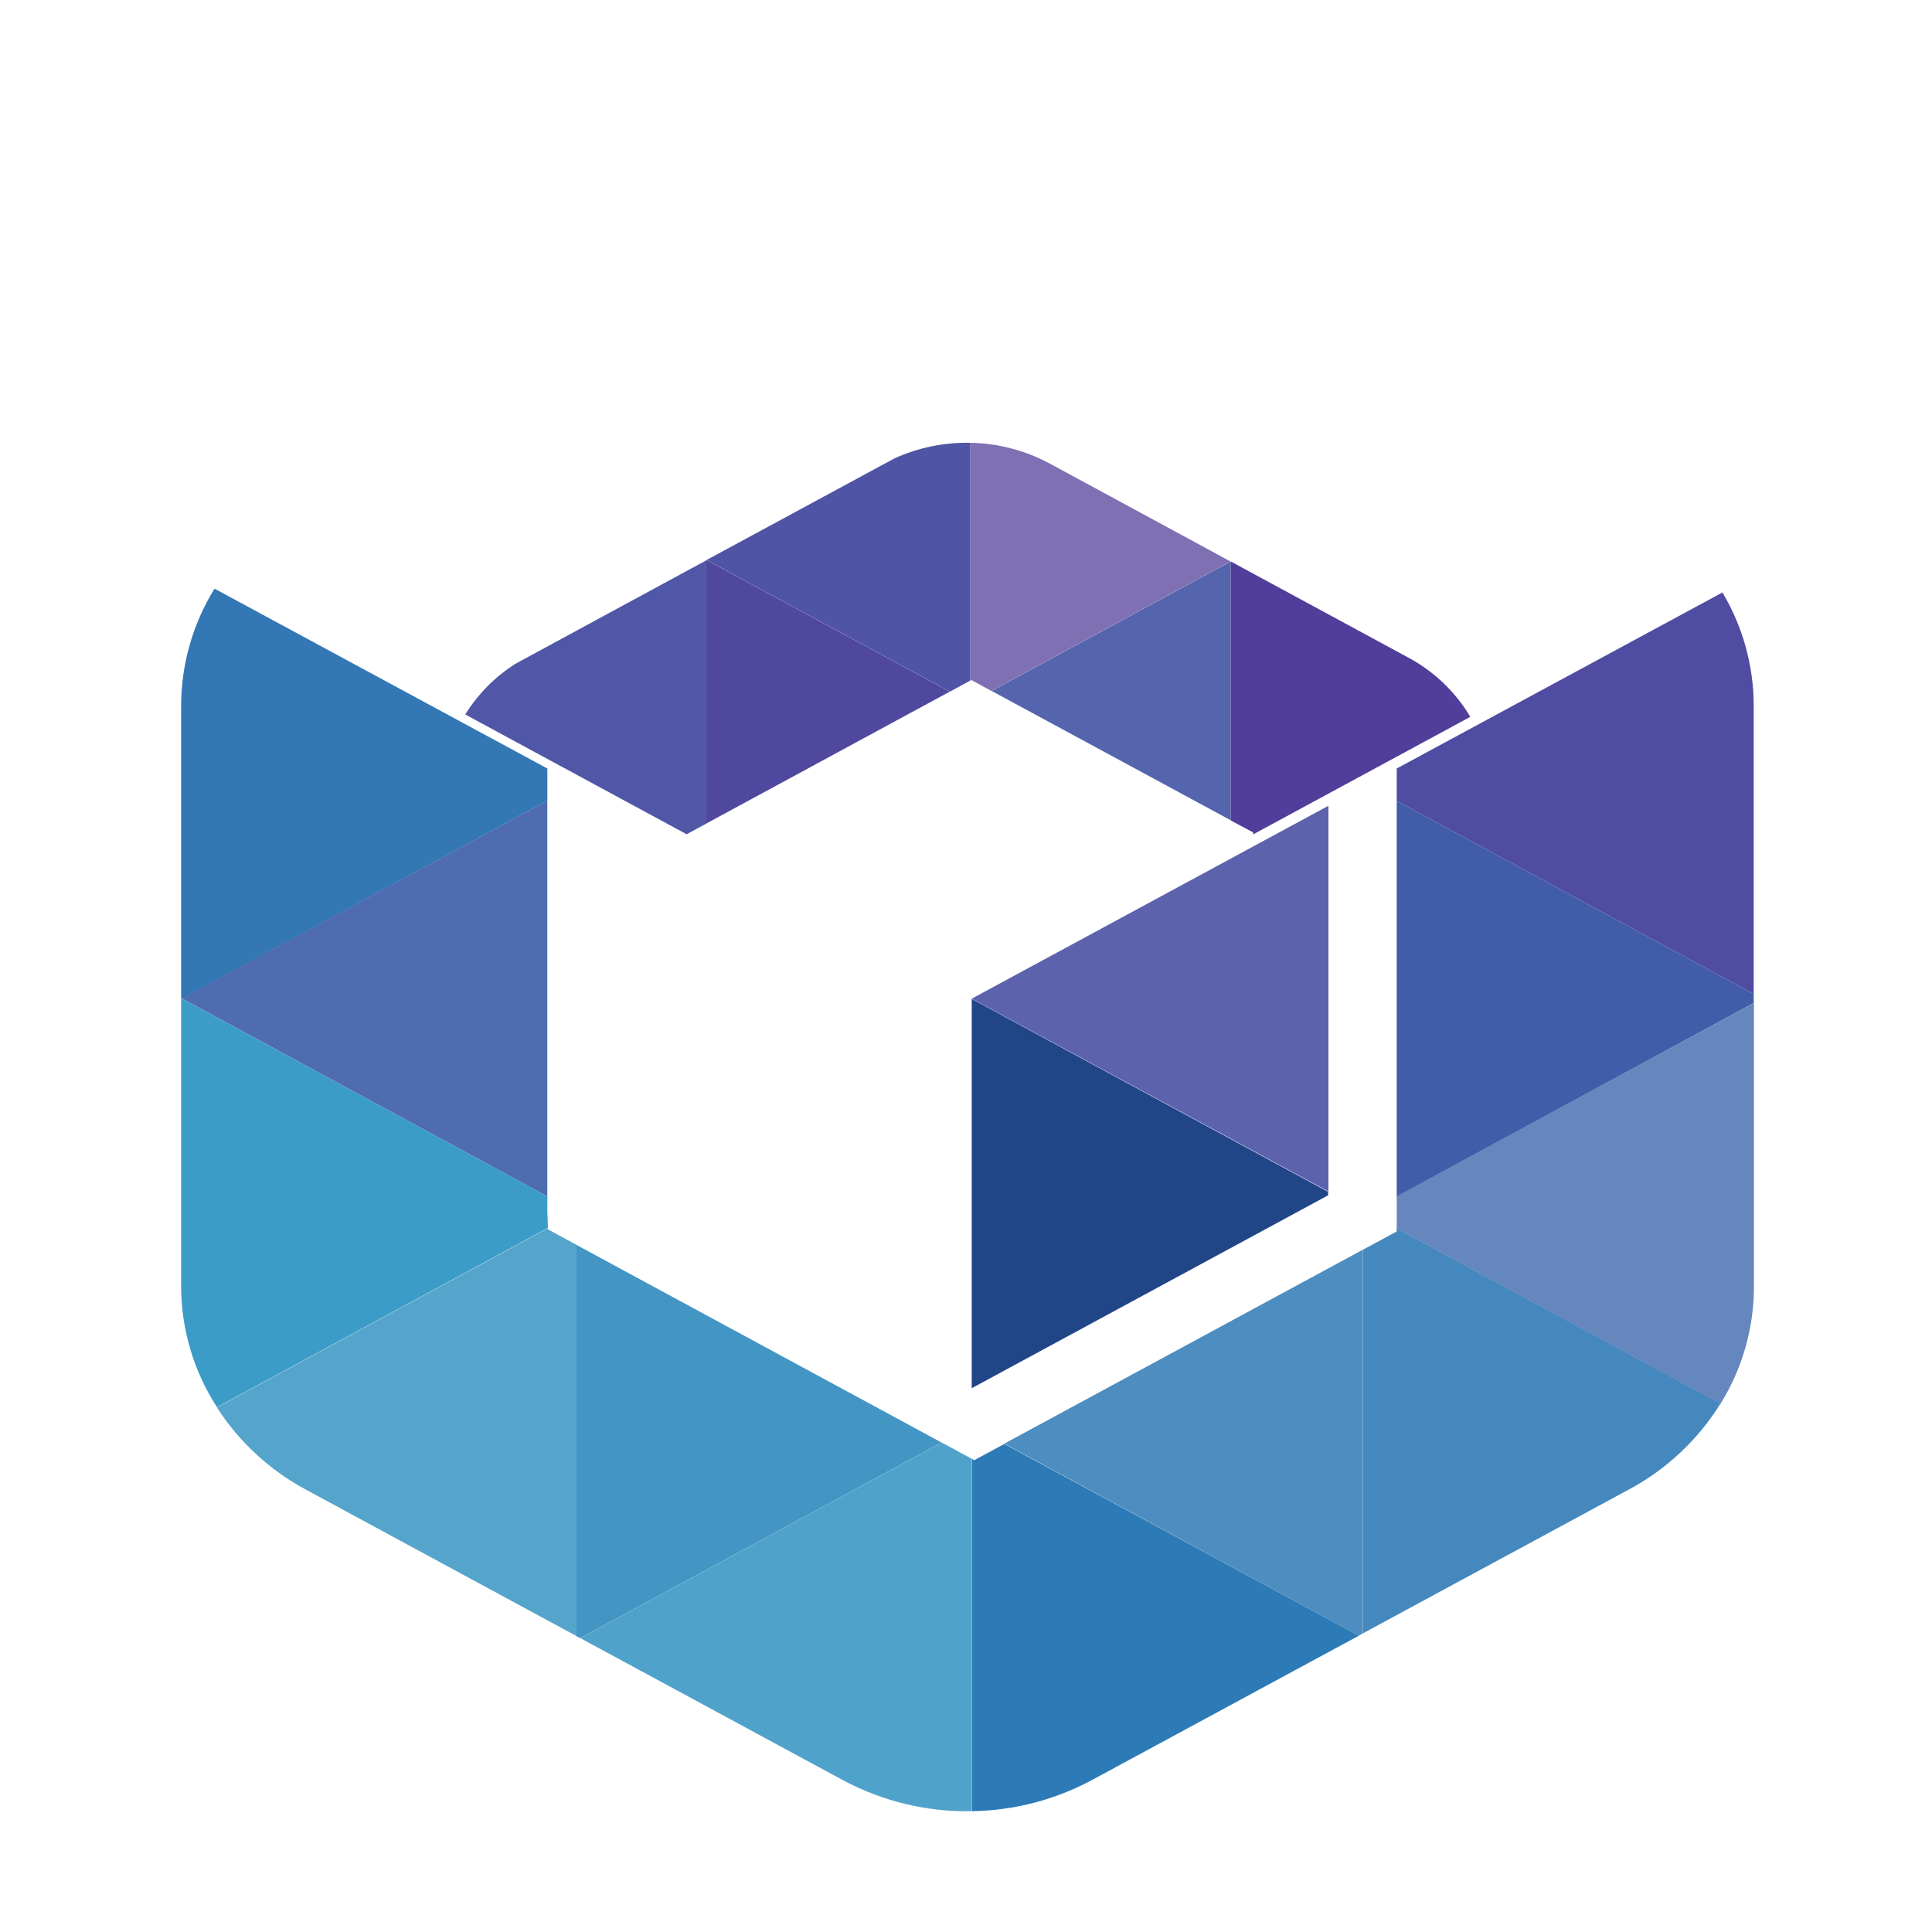 <svg width="32" height="32" viewBox="0 0 32 32" fill="none" xmlns="http://www.w3.org/2000/svg">
<path d="M9.066 13.26V12.729L3.553 9.75C3.193 10.332 3.002 11.002 3 11.685V16.536L3.014 16.541L9.066 13.26Z" fill="#3377B5"/>
<path d="M3.018 16.541L9.065 19.816V13.26L3.013 16.536" fill="#4F6CB0"/>
<path d="M28.529 9.813L23.134 12.729V13.265L29.047 16.464V11.685C29.046 11.025 28.867 10.381 28.529 9.813Z" fill="#504CA1"/>
<path d="M9.066 20.073V19.816L3.014 16.54L3 16.545V21.315C3.003 22.022 3.209 22.714 3.594 23.308L9.075 20.338L9.066 20.073Z" fill="#3B9CC7"/>
<path d="M20.384 13.586V9.299L16.424 11.444L20.384 13.586Z" fill="#5465AD"/>
<path d="M20.756 13.787V13.82L24.353 11.873C24.105 11.457 23.748 11.117 23.321 10.889L20.384 9.299V13.589" fill="#513D9A"/>
<path d="M16.095 22.993L21.998 19.798V19.74L16.095 16.545V23.002" fill="#214688"/>
<path d="M9.539 20.617V27.097L9.611 27.133L15.595 23.893L9.543 20.617" fill="#4395C4"/>
<path d="M9.074 20.361V20.343L3.593 23.313C3.961 23.883 4.467 24.351 5.065 24.672L9.546 27.097V20.617L9.074 20.361Z" fill="#54A4CB"/>
<path d="M16.09 11.264L16.42 11.444L20.38 9.299L17.389 7.679C16.982 7.46 16.529 7.341 16.066 7.334V11.276L16.09 11.264Z" fill="#7F6FB3"/>
<path d="M15.733 11.456L16.066 11.275V7.334C15.635 7.326 15.208 7.414 14.815 7.592L11.704 9.275L15.733 11.456Z" fill="#5054A4"/>
<path d="M11.701 9.275L11.695 9.281V13.642L15.73 11.456L11.701 9.275Z" fill="#50479E"/>
<path d="M11.377 13.816L11.548 13.723L11.698 13.642V9.281L8.543 10.991C8.204 11.205 7.917 11.493 7.706 11.834L11.38 13.822L11.377 13.816Z" fill="#5057A6"/>
<path d="M16.135 24.186L16.099 24.163V29.999C16.794 29.988 17.476 29.811 18.088 29.482L22.507 27.092L16.635 23.916L16.135 24.186Z" fill="#2C7AB6"/>
<path d="M15.598 23.893L9.613 27.133L13.956 29.482C14.613 29.835 15.351 30.014 16.097 29.999V24.163" fill="#4FA2CA"/>
<path d="M16.635 23.911L22.507 27.092L22.575 27.052V20.698L16.635 23.911Z" fill="#4D8DC0"/>
<path d="M23.135 20.397L22.577 20.698V27.052L26.986 24.667C27.606 24.334 28.128 23.843 28.498 23.245L23.13 20.343" fill="#4488BE"/>
<path d="M23.134 20.347L28.498 23.25C28.858 22.669 29.05 21.999 29.051 21.315V16.613L23.134 19.812" fill="#6687BE"/>
<path d="M23.134 19.816L29.047 16.613V16.464L23.134 13.265V19.816Z" fill="#415CA8"/>
<path d="M22.003 19.735V13.346L16.095 16.541L22.003 19.735Z" fill="#5D62AC"/>
</svg>
